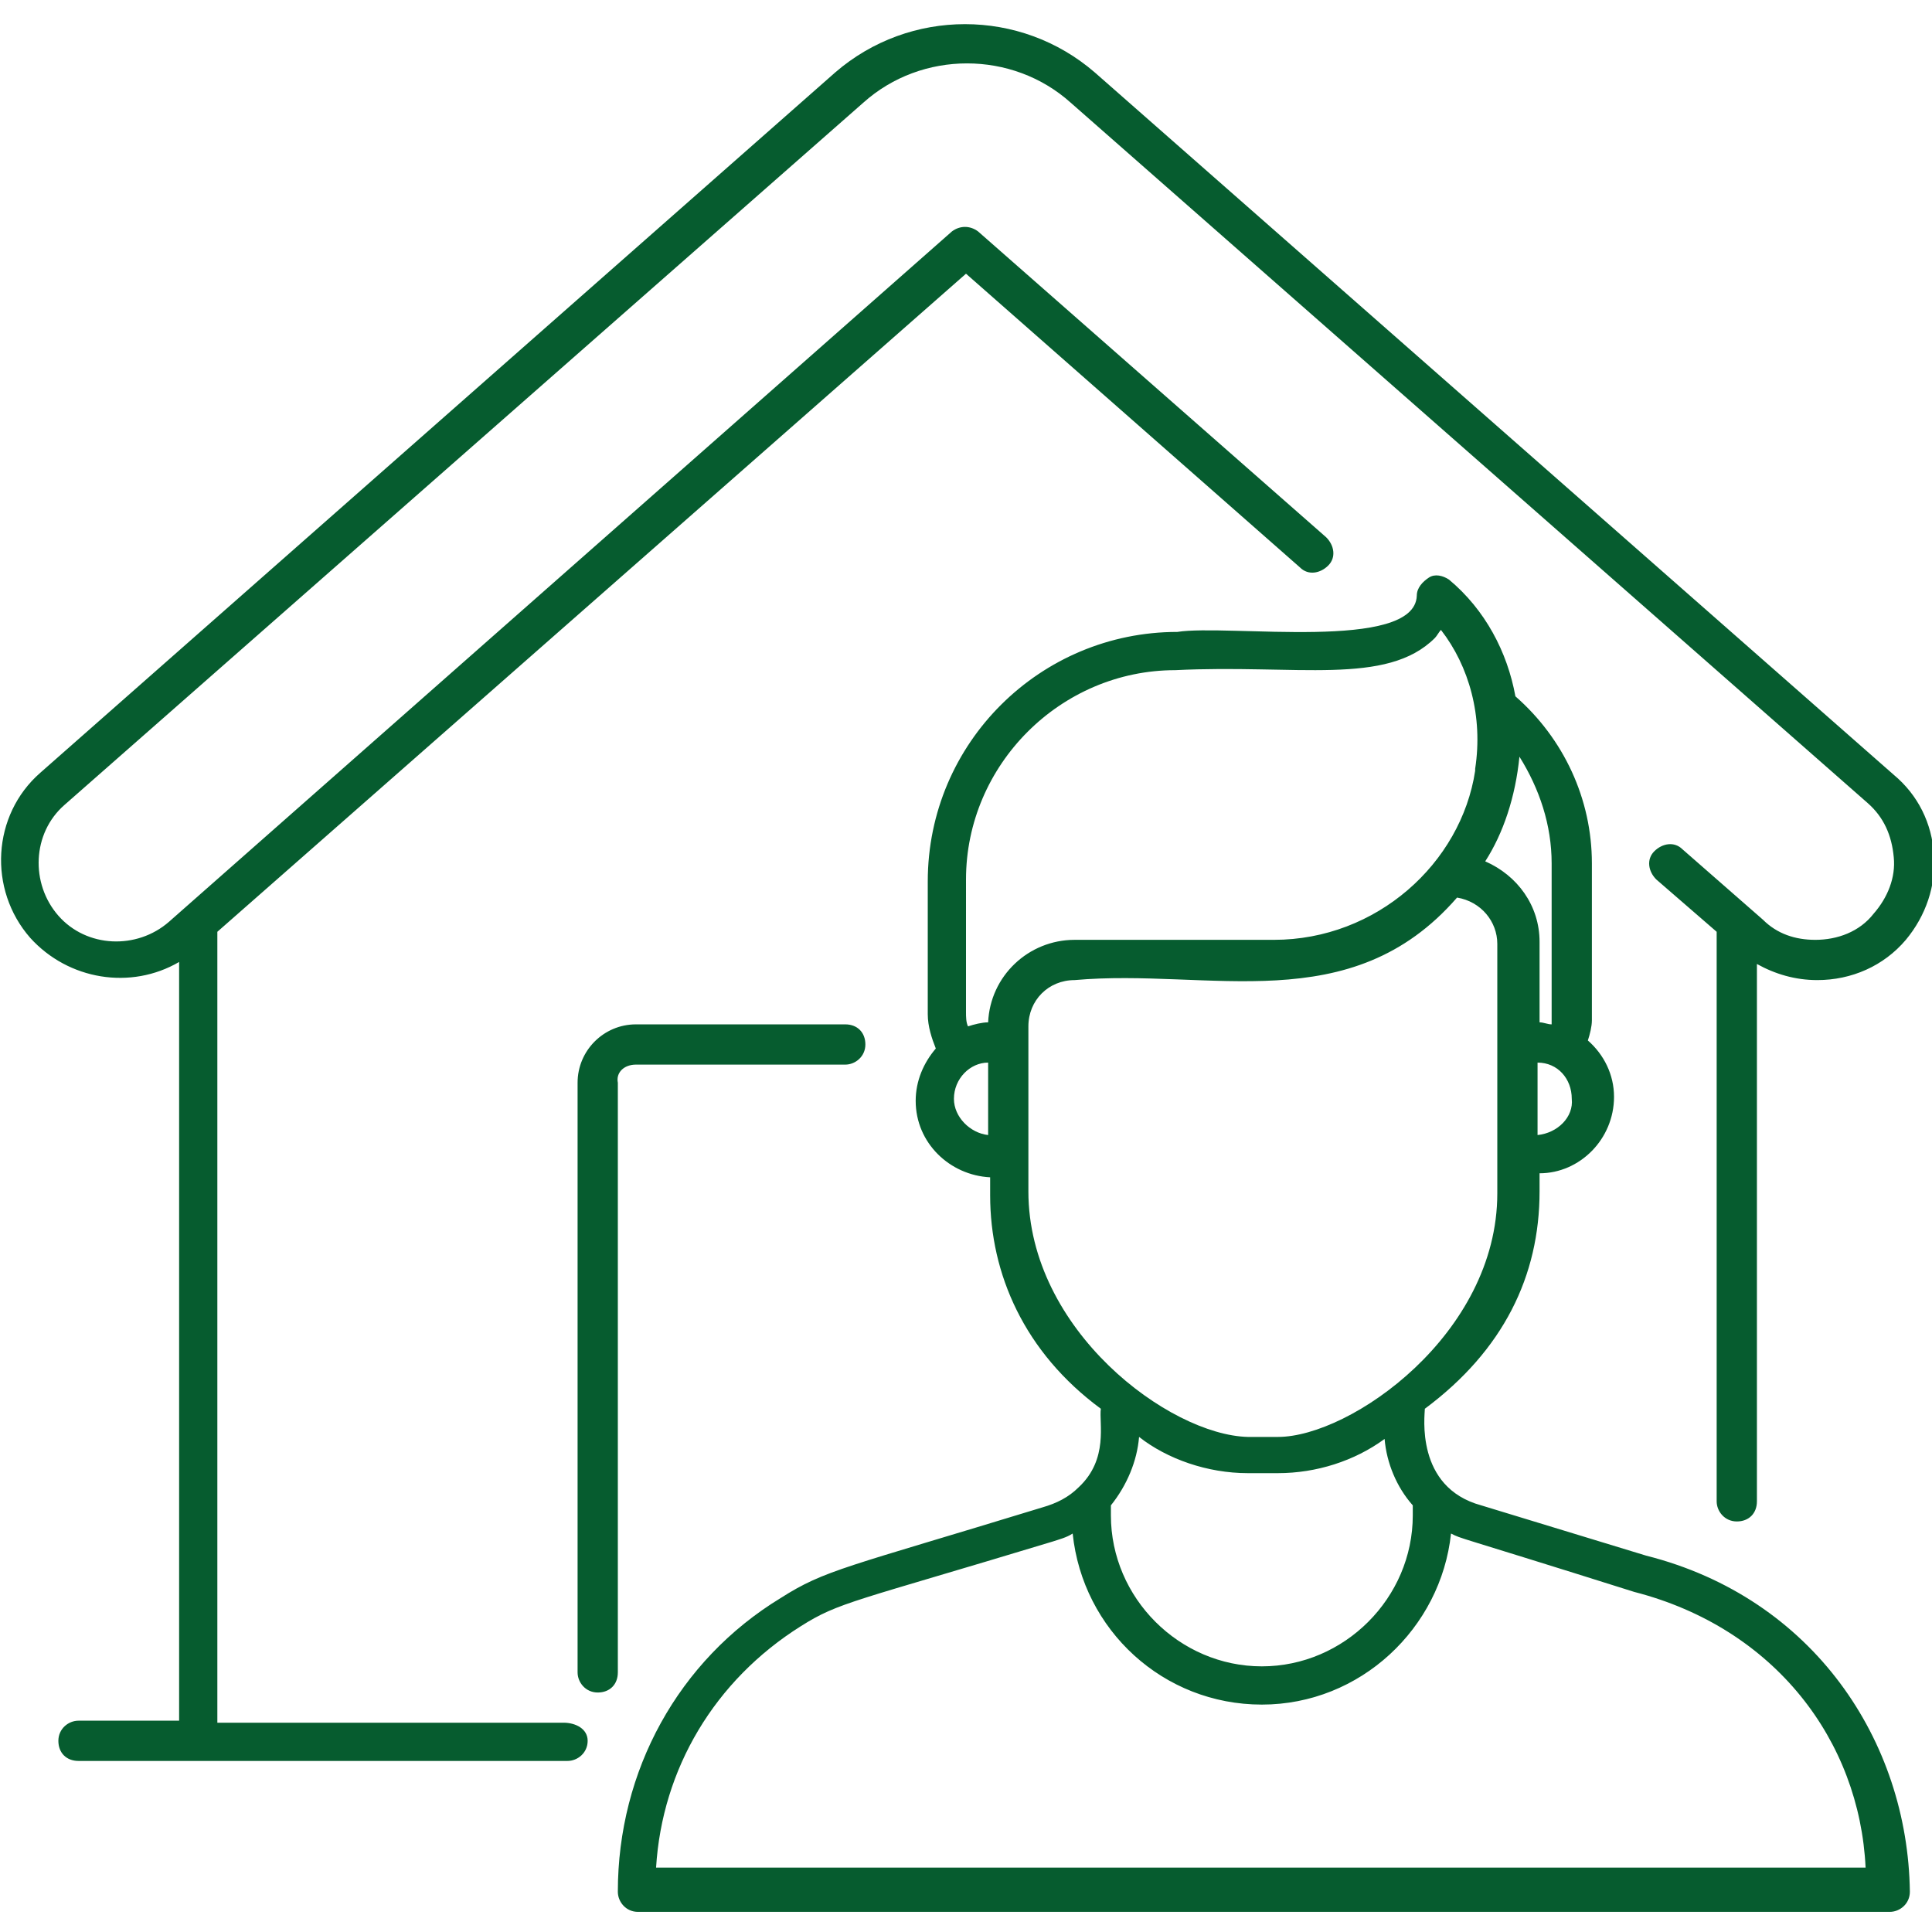 <?xml version="1.0"?>
<svg xmlns="http://www.w3.org/2000/svg" xmlns:xlink="http://www.w3.org/1999/xlink" xmlns:svgjs="http://svgjs.com/svgjs" version="1.1" width="512" height="512" x="0" y="0" viewBox="0 0 96 96" style="enable-background:new 0 0 512 512" xml:space="preserve" class=""><g><path xmlns="http://www.w3.org/2000/svg" d="m28 85.6h-17.2v-39.3l37.2-32.7 16.6 14.6c.4.4 1 .3 1.4-.1s.3-1-.1-1.4l-17.3-15.2c-.4-.3-.9-.3-1.3 0l-38.9 34.3c-1.6 1.4-4.1 1.3-5.5-.3s-1.3-4.1.3-5.5l39.7-34.9c2.9-2.6 7.4-2.6 10.3 0l39.6 34.8c.8.7 1.2 1.6 1.3 2.7.1 1-.3 2-1 2.8-.7.9-1.8 1.3-2.9 1.3-1 0-1.9-.3-2.6-1l-4-3.5c-.4-.4-1-.3-1.4.1s-.3 1 .1 1.4l3 2.6v28.3c0 .5.4 1 1 1s1-.4 1-1v-26.7c.9.5 1.9.8 3 .8 1.7 0 3.3-.7 4.4-2 1-1.2 1.5-2.7 1.4-4.2-.1-1.6-.8-3-2-4l-39.7-34.9c-3.7-3.2-9.2-3.2-12.9 0l-39.5 34.8c-2.4 2.1-2.6 5.8-.5 8.2 1.9 2.1 5 2.6 7.4 1.2v37.7h-5c-.5 0-1 .4-1 1s.4 1 1 1h24.3c.5 0 1-.4 1-1s-.6-.9-1.2-.9zm3.6-32.7h10.4c.5 0 1-.4 1-1s-.4-1-1-1h-10.4c-1.6 0-2.9 1.3-2.9 2.9v29.3c0 .5.4 1 1 1s1-.4 1-1v-29.3c-.1-.5.3-.9.9-.9zm50.2 24.4-8.2-2.5c-3.3-.9-2.8-4.5-2.8-4.8 3.9-2.9 5.7-6.6 5.7-10.8v-.9c2 0 3.7-1.7 3.7-3.8 0-1.1-.5-2.1-1.3-2.8.1-.3.2-.7.2-1v-7.8c0-3.2-1.4-6.2-3.8-8.3-.4-2.2-1.5-4.3-3.3-5.8-.3-.2-.7-.3-1-.1s-.6.5-.6.9c-.1 2.8-9.4 1.4-11.9 1.8-6.8 0-12.4 5.5-12.4 12.4v6.6c0 .6.2 1.2.4 1.7-.6.7-1 1.6-1 2.6 0 2.1 1.7 3.7 3.7 3.8v.9c0 3.9 1.7 7.8 5.5 10.6-.1.7.4 2.5-1.1 3.9-.5.5-1.1.8-1.8 1-9.8 3-10.8 3.1-13 4.5-5.1 3.1-8.1 8.6-8.1 14.6 0 .5.4 1 1 1h62.2c.5 0 1-.4 1-1-.1-7.5-4.8-14.6-13.1-16.7zm-26.6-2.5c.8-1 1.3-2.2 1.4-3.4 1.4 1.1 3.4 1.8 5.4 1.8h1.5c1.9 0 3.8-.6 5.3-1.7.1 1.2.6 2.4 1.4 3.3v.5c0 4.1-3.4 7.5-7.5 7.5s-7.5-3.4-7.5-7.5zm21.2-18.4v-3.6c1 0 1.7.8 1.7 1.8.1.9-.7 1.7-1.7 1.8zm.7-13.5v7.8.2c-.2 0-.4-.1-.6-.1v-4c0-1.8-1.1-3.3-2.7-4 .9-1.4 1.5-3.2 1.7-5.2 1 1.6 1.6 3.4 1.6 5.3zm-29.1.8c0-5.7 4.7-10.4 10.4-10.4 6-.3 10.5.8 12.9-1.6.1-.1.2-.3.3-.4 1.4 1.8 2.1 4.3 1.7 6.9v.1c-.7 4.6-4.9 8.4-10 8.4h-9.9c-2.3 0-4.2 1.8-4.3 4.1-.3 0-.7.1-1 .2-.1-.2-.1-.5-.1-.7zm-.6 10.9c0-1 .8-1.8 1.7-1.8v3.6c-.9-.1-1.7-.9-1.7-1.8zm3.7 4.6c0-.1 0-8.3 0-8.2 0-1.3 1-2.3 2.3-2.3 6.7-.6 13.7 2 19-4.1 1.2.2 2 1.2 2 2.3v12.4c0 7-7.3 12.1-10.9 12.1h-1.5c-3.9-.1-10.9-5.3-10.9-12.2zm-18.5 33.6c.3-4.9 2.9-9.3 7.2-12 1.9-1.2 2.6-1.2 12.5-4.2.3-.1.7-.2 1-.4.5 4.8 4.5 8.5 9.4 8.5s8.9-3.8 9.4-8.5c.6.3-.1 0 9.1 2.9 7 1.8 11.2 7.4 11.5 13.7z" fill="#065c2f" data-original="#000000" style=""/></g></svg>
